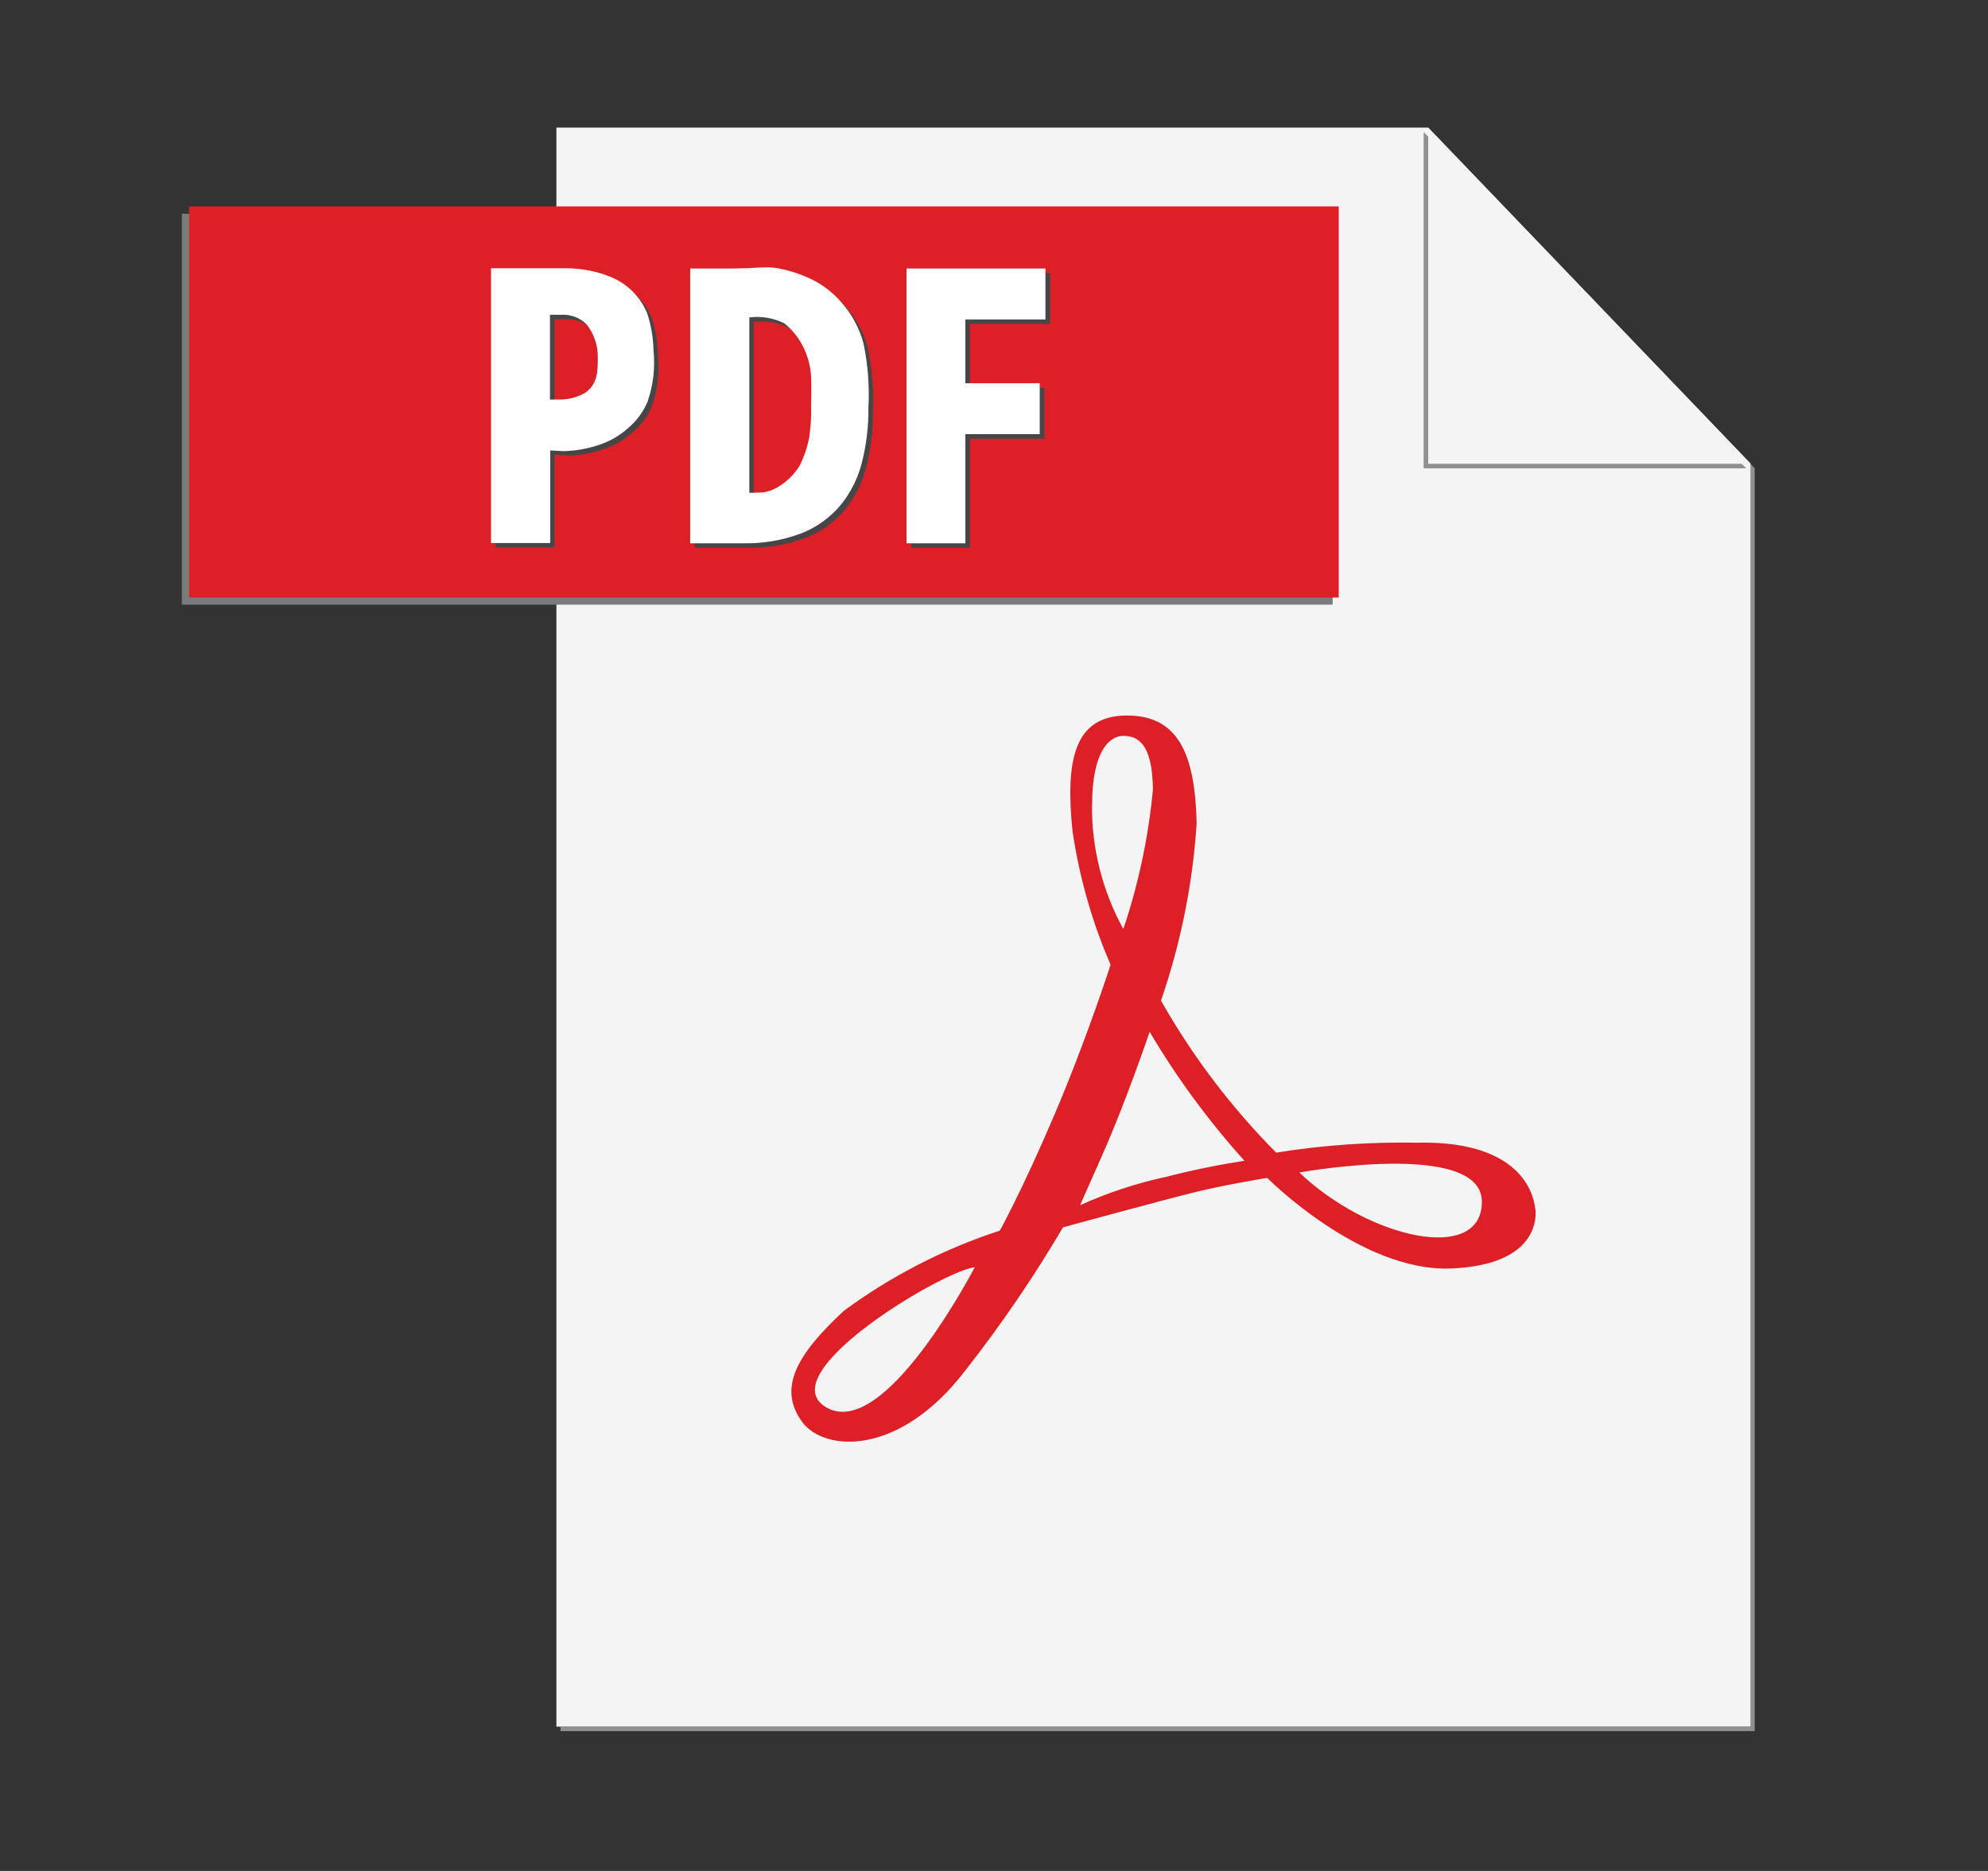 <svg width="17" height="16" viewBox="0 0 17 16" fill="none" xmlns="http://www.w3.org/2000/svg">
<rect x="0" y="0" width="17" height="16" fill="#333333" stroke="none"/>
<path d="M12.246 1.129L14.97 3.969V14.768H4.793V14.804H15.005V4.005L12.246 1.129Z" fill="#909090"/>
<path d="M12.212 1.091H4.758V14.766H14.97V3.966L12.212 1.091Z" fill="#F4F4F4"/>
<path d="M4.684 1.828H1.555V5.171H11.396V1.828H4.684Z" fill="#7A7B7C"/>
<path d="M11.448 5.11H1.617V1.765H11.448V5.11Z" fill="#DD2025"/>
<path d="M4.878 2.332H4.238V4.682H4.742V3.889L4.853 3.896C4.961 3.894 5.068 3.875 5.17 3.838C5.259 3.808 5.341 3.759 5.411 3.696C5.483 3.636 5.539 3.56 5.575 3.473C5.625 3.331 5.642 3.179 5.626 3.029C5.624 2.922 5.605 2.815 5.571 2.714C5.54 2.64 5.494 2.574 5.436 2.519C5.378 2.464 5.309 2.422 5.234 2.395C5.169 2.371 5.102 2.354 5.034 2.344C4.982 2.336 4.93 2.332 4.878 2.332M4.785 3.455H4.742V2.73H4.836C4.878 2.727 4.92 2.734 4.959 2.749C4.997 2.764 5.032 2.788 5.061 2.819C5.12 2.898 5.151 2.994 5.15 3.092C5.15 3.212 5.15 3.322 5.042 3.399C4.963 3.442 4.874 3.462 4.785 3.455ZM6.583 2.325C6.528 2.325 6.475 2.329 6.438 2.331L6.322 2.334H5.94V4.684H6.389C6.561 4.688 6.732 4.659 6.893 4.598C7.022 4.547 7.136 4.464 7.226 4.358C7.313 4.251 7.375 4.125 7.408 3.991C7.447 3.839 7.466 3.683 7.464 3.526C7.474 3.341 7.459 3.156 7.421 2.975C7.385 2.841 7.318 2.718 7.226 2.616C7.153 2.533 7.064 2.466 6.964 2.42C6.878 2.38 6.788 2.351 6.695 2.333C6.658 2.327 6.621 2.324 6.583 2.324M6.494 4.252H6.445V2.752H6.451C6.552 2.74 6.655 2.758 6.745 2.804C6.812 2.857 6.866 2.924 6.904 3C6.945 3.08 6.969 3.168 6.973 3.258C6.978 3.365 6.973 3.453 6.973 3.526C6.975 3.61 6.97 3.694 6.957 3.778C6.942 3.863 6.914 3.945 6.875 4.022C6.83 4.094 6.769 4.155 6.697 4.199C6.636 4.238 6.565 4.256 6.493 4.251M8.98 2.334H7.791V4.684H8.294V3.752H8.931V3.315H8.294V2.77H8.979V2.334" fill="#464648"/>
<path d="M11.111 10.027C11.111 10.027 12.672 9.744 12.672 10.277C12.672 10.81 11.705 10.593 11.111 10.027ZM9.957 10.067C9.709 10.122 9.467 10.202 9.236 10.307L9.431 9.866C9.627 9.425 9.831 8.824 9.831 8.824C10.064 9.218 10.336 9.588 10.642 9.927C10.412 9.962 10.183 10.009 9.957 10.068V10.067ZM9.339 6.885C9.339 6.42 9.489 6.293 9.606 6.293C9.723 6.293 9.855 6.349 9.859 6.753C9.821 7.158 9.736 7.558 9.606 7.945C9.428 7.621 9.335 7.256 9.338 6.886L9.339 6.885ZM7.063 12.034C6.584 11.747 8.067 10.865 8.336 10.837C8.334 10.837 7.564 12.333 7.063 12.034ZM13.128 10.34C13.123 10.291 13.079 9.749 12.114 9.772C11.712 9.765 11.31 9.793 10.913 9.857C10.528 9.469 10.197 9.032 9.928 8.557C10.097 8.067 10.2 7.556 10.233 7.039C10.219 6.451 10.078 6.114 9.628 6.119C9.177 6.124 9.112 6.518 9.171 7.105C9.229 7.499 9.338 7.884 9.497 8.25C9.497 8.25 9.289 8.897 9.013 9.542C8.738 10.186 8.55 10.524 8.55 10.524C8.072 10.68 7.621 10.911 7.216 11.21C6.812 11.585 6.648 11.873 6.861 12.162C7.044 12.411 7.685 12.467 8.258 11.716C8.562 11.328 8.84 10.921 9.09 10.496C9.09 10.496 9.964 10.257 10.236 10.191C10.507 10.126 10.836 10.073 10.836 10.073C10.836 10.073 11.633 10.876 12.403 10.848C13.172 10.819 13.135 10.388 13.13 10.341" fill="#DD2025"/>
<path d="M12.174 1.129V4.005H14.932L12.174 1.129Z" fill="#909090"/>
<path d="M12.213 1.091V3.966H14.971L12.213 1.091Z" fill="#F4F4F4"/>
<path d="M4.839 2.294H4.199V4.644H4.705V3.852L4.816 3.858C4.924 3.856 5.031 3.837 5.133 3.801C5.222 3.77 5.305 3.722 5.374 3.658C5.445 3.598 5.501 3.522 5.537 3.436C5.587 3.293 5.604 3.141 5.588 2.991C5.586 2.884 5.567 2.778 5.533 2.676C5.502 2.602 5.456 2.536 5.398 2.481C5.34 2.427 5.271 2.384 5.196 2.358C5.131 2.333 5.064 2.316 4.995 2.306C4.943 2.298 4.891 2.294 4.839 2.294M4.746 3.417H4.703V2.692H4.798C4.839 2.689 4.881 2.696 4.92 2.711C4.959 2.726 4.994 2.75 5.022 2.781C5.081 2.86 5.113 2.956 5.112 3.054C5.112 3.174 5.112 3.284 5.003 3.36C4.925 3.404 4.836 3.423 4.747 3.416M6.544 2.287C6.489 2.287 6.436 2.291 6.399 2.293L6.284 2.296H5.902V4.646H6.352C6.523 4.65 6.694 4.621 6.855 4.56C6.984 4.509 7.099 4.426 7.188 4.32C7.275 4.213 7.338 4.087 7.371 3.953C7.409 3.801 7.428 3.645 7.426 3.488C7.436 3.303 7.422 3.118 7.384 2.936C7.348 2.803 7.281 2.68 7.188 2.578C7.115 2.495 7.026 2.428 6.926 2.382C6.84 2.342 6.75 2.313 6.657 2.295C6.62 2.288 6.583 2.286 6.546 2.286M6.456 4.214H6.408V2.714H6.414C6.515 2.702 6.617 2.72 6.708 2.766C6.774 2.819 6.828 2.886 6.866 2.962C6.907 3.042 6.931 3.13 6.936 3.219C6.94 3.327 6.936 3.415 6.936 3.488C6.938 3.572 6.932 3.656 6.92 3.739C6.904 3.825 6.876 3.907 6.837 3.984C6.792 4.056 6.731 4.117 6.659 4.161C6.599 4.2 6.527 4.218 6.455 4.212M8.941 2.296H7.752V4.646H8.255V3.713H8.891V3.277H8.255V2.732H8.94V2.296" fill="white"/>
</svg>
